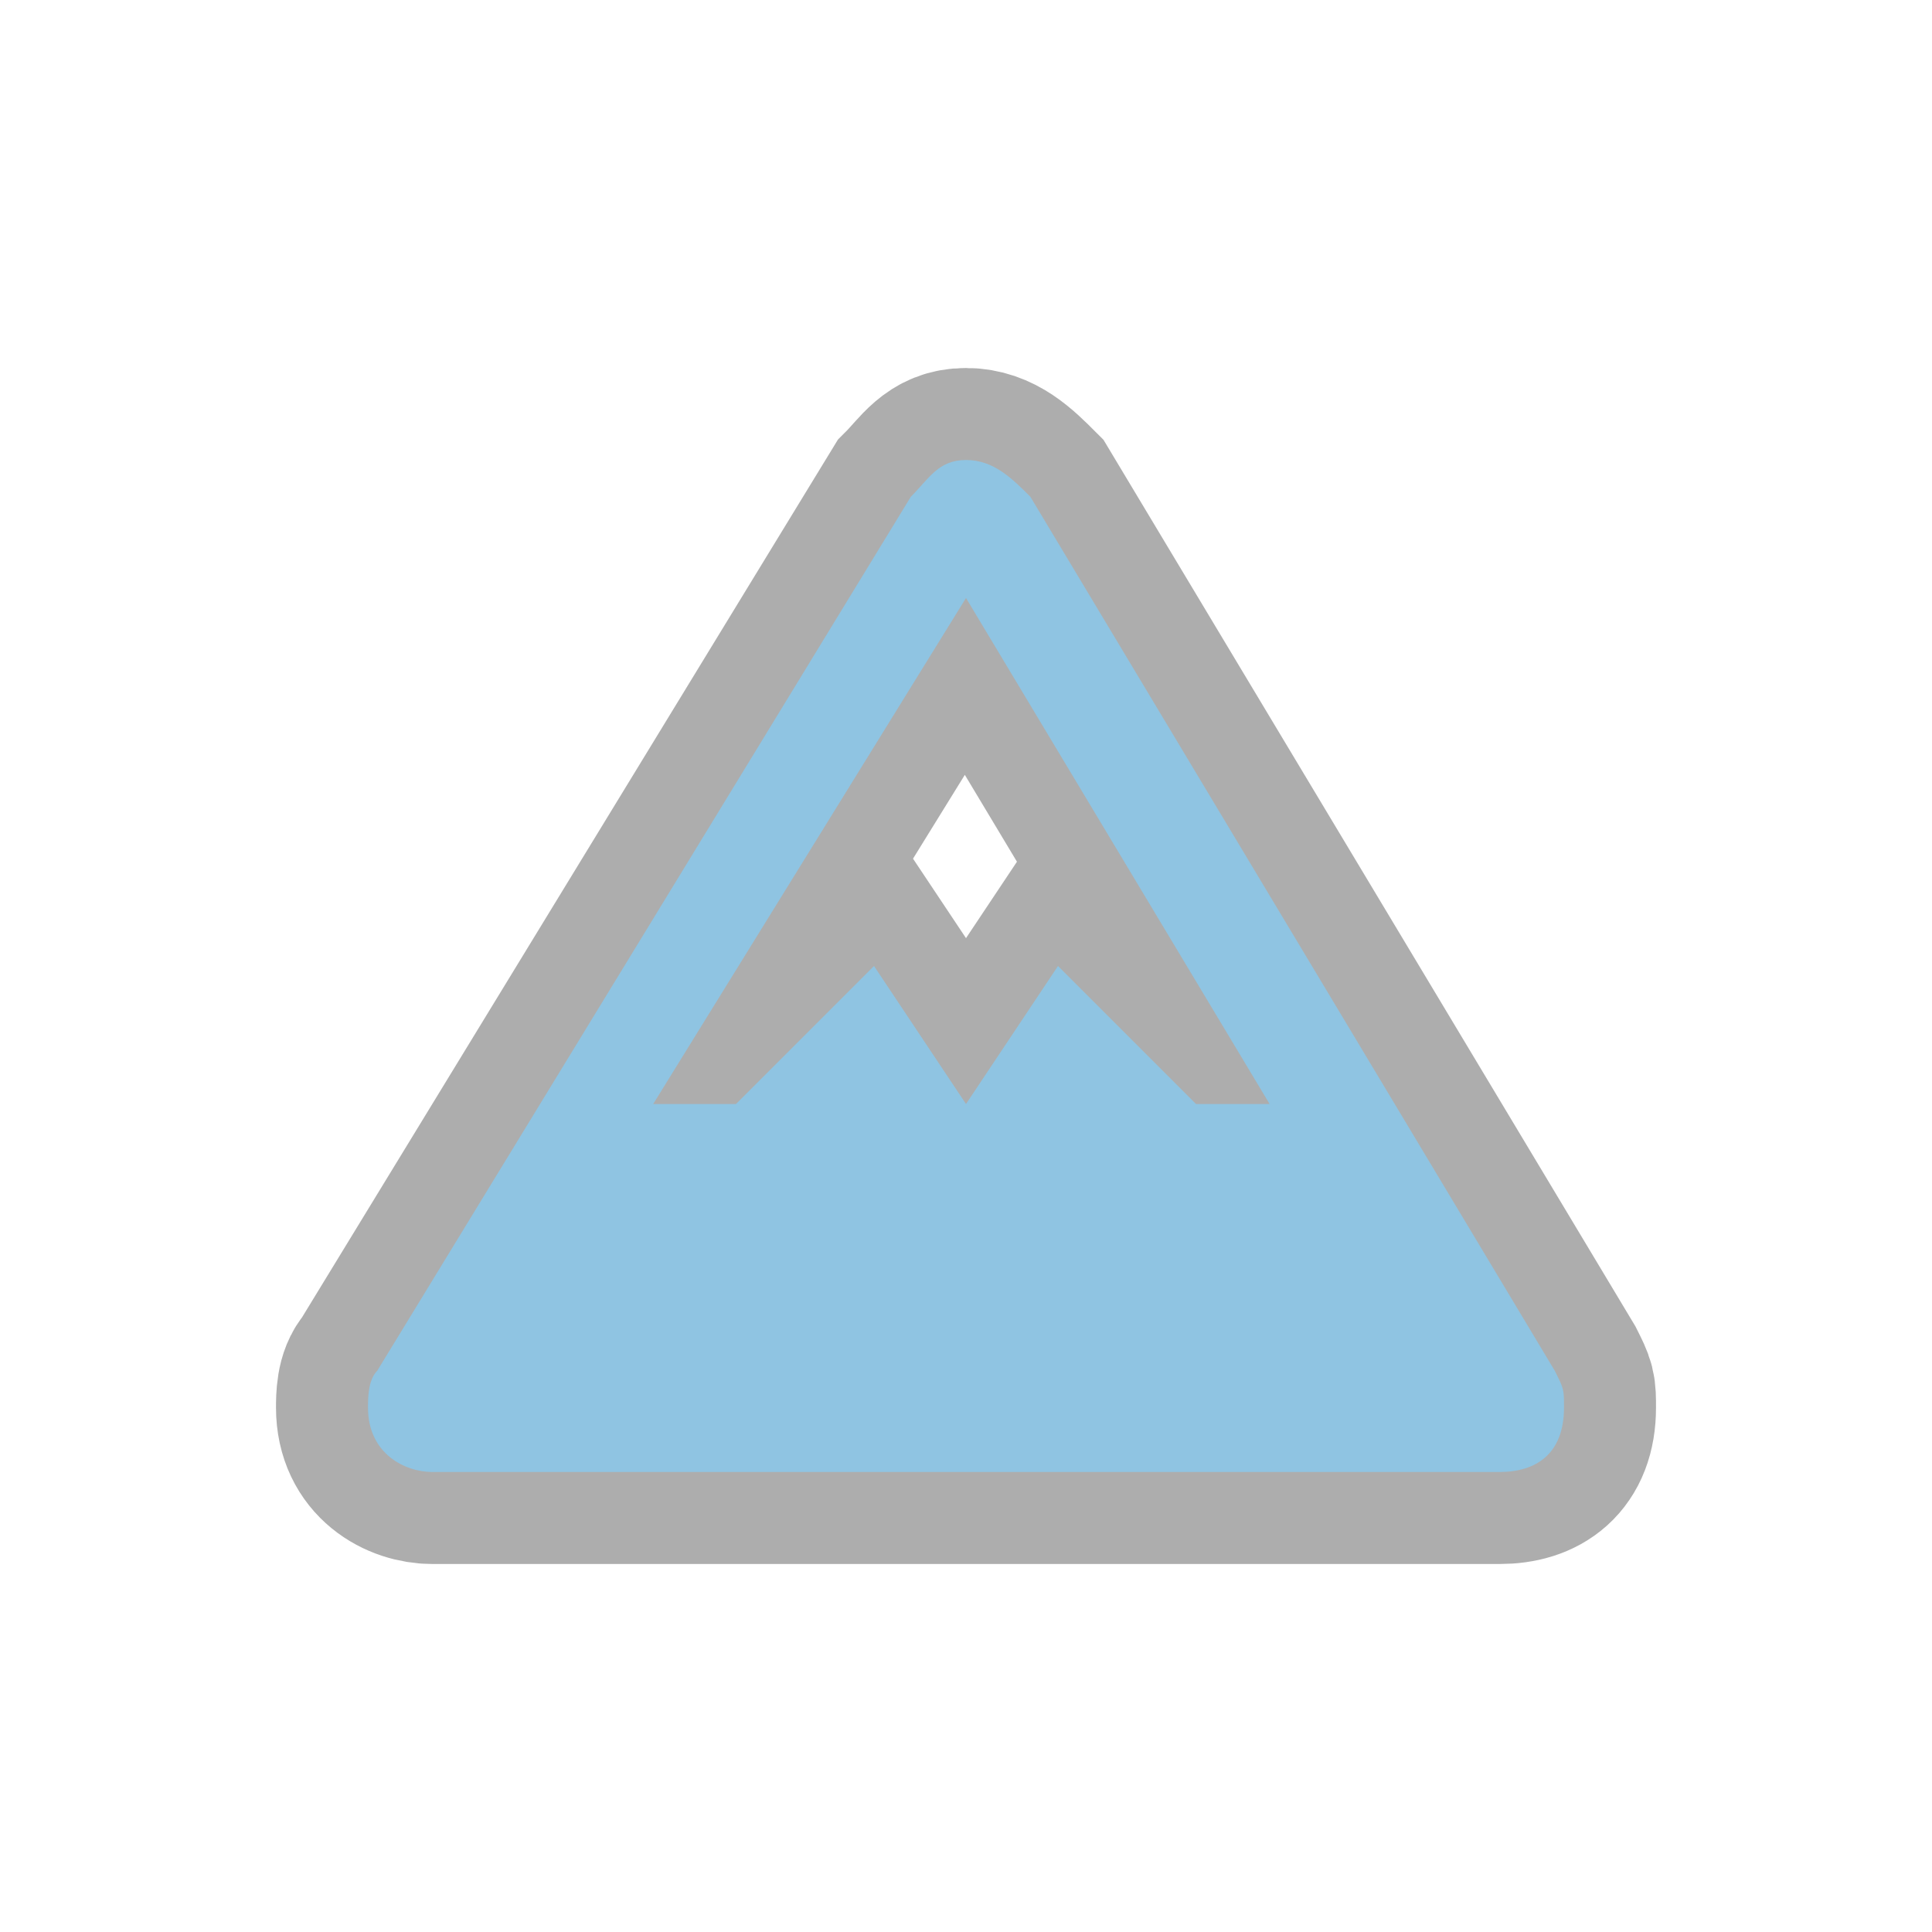 <?xml version="1.0" encoding="utf-8"?>
<!-- Generator: Adobe Illustrator 22.0.1, SVG Export Plug-In . SVG Version: 6.00 Build 0)  -->
<svg version="1.1" id="Layer_1" xmlns="http://www.w3.org/2000/svg" xmlns:xlink="http://www.w3.org/1999/xlink" x="0px" y="0px"
	 width="21px" height="21px" viewBox="0 0 21 21" enable-background="new 0 0 21 21" xml:space="preserve">
<title>mountain-15.svg</title>
<rect fill="none" width="21" height="21"/>
<path fill="#ADADAD" stroke="#ADADAD" stroke-width="2" stroke-miterlimit="10" d="M10.5,5c-0.3,0-0.4,0.2-0.6,0.4l-5.8,9.5
	C4,15,4,15.2,4,15.3C4,15.8,4.4,16,4.7,16h11.6c0.4,0,0.7-0.2,0.7-0.7c0-0.2,0-0.2-0.1-0.4l-5.7-9.5C11,5.2,10.8,5,10.5,5z
	 M10.5,6.5l3.3,5.5H13l-1.5-1.5l-1,1.5l-1-1.5L8,12H7.1L10.5,6.5z"/>
<path fill="#8FC4E2" d="M10.5,5c-0.3,0-0.4,0.2-0.6,0.4l-5.8,9.5C4,15,4,15.2,4,15.3C4,15.8,4.4,16,4.7,16h11.6
	c0.4,0,0.7-0.2,0.7-0.7c0-0.2,0-0.2-0.1-0.4l-5.7-9.5C11,5.2,10.8,5,10.5,5z M10.5,6.5l3.3,5.5H13l-1.5-1.5l-1,1.5l-1-1.5L8,12H7.1
	L10.5,6.5z"/>
</svg>
